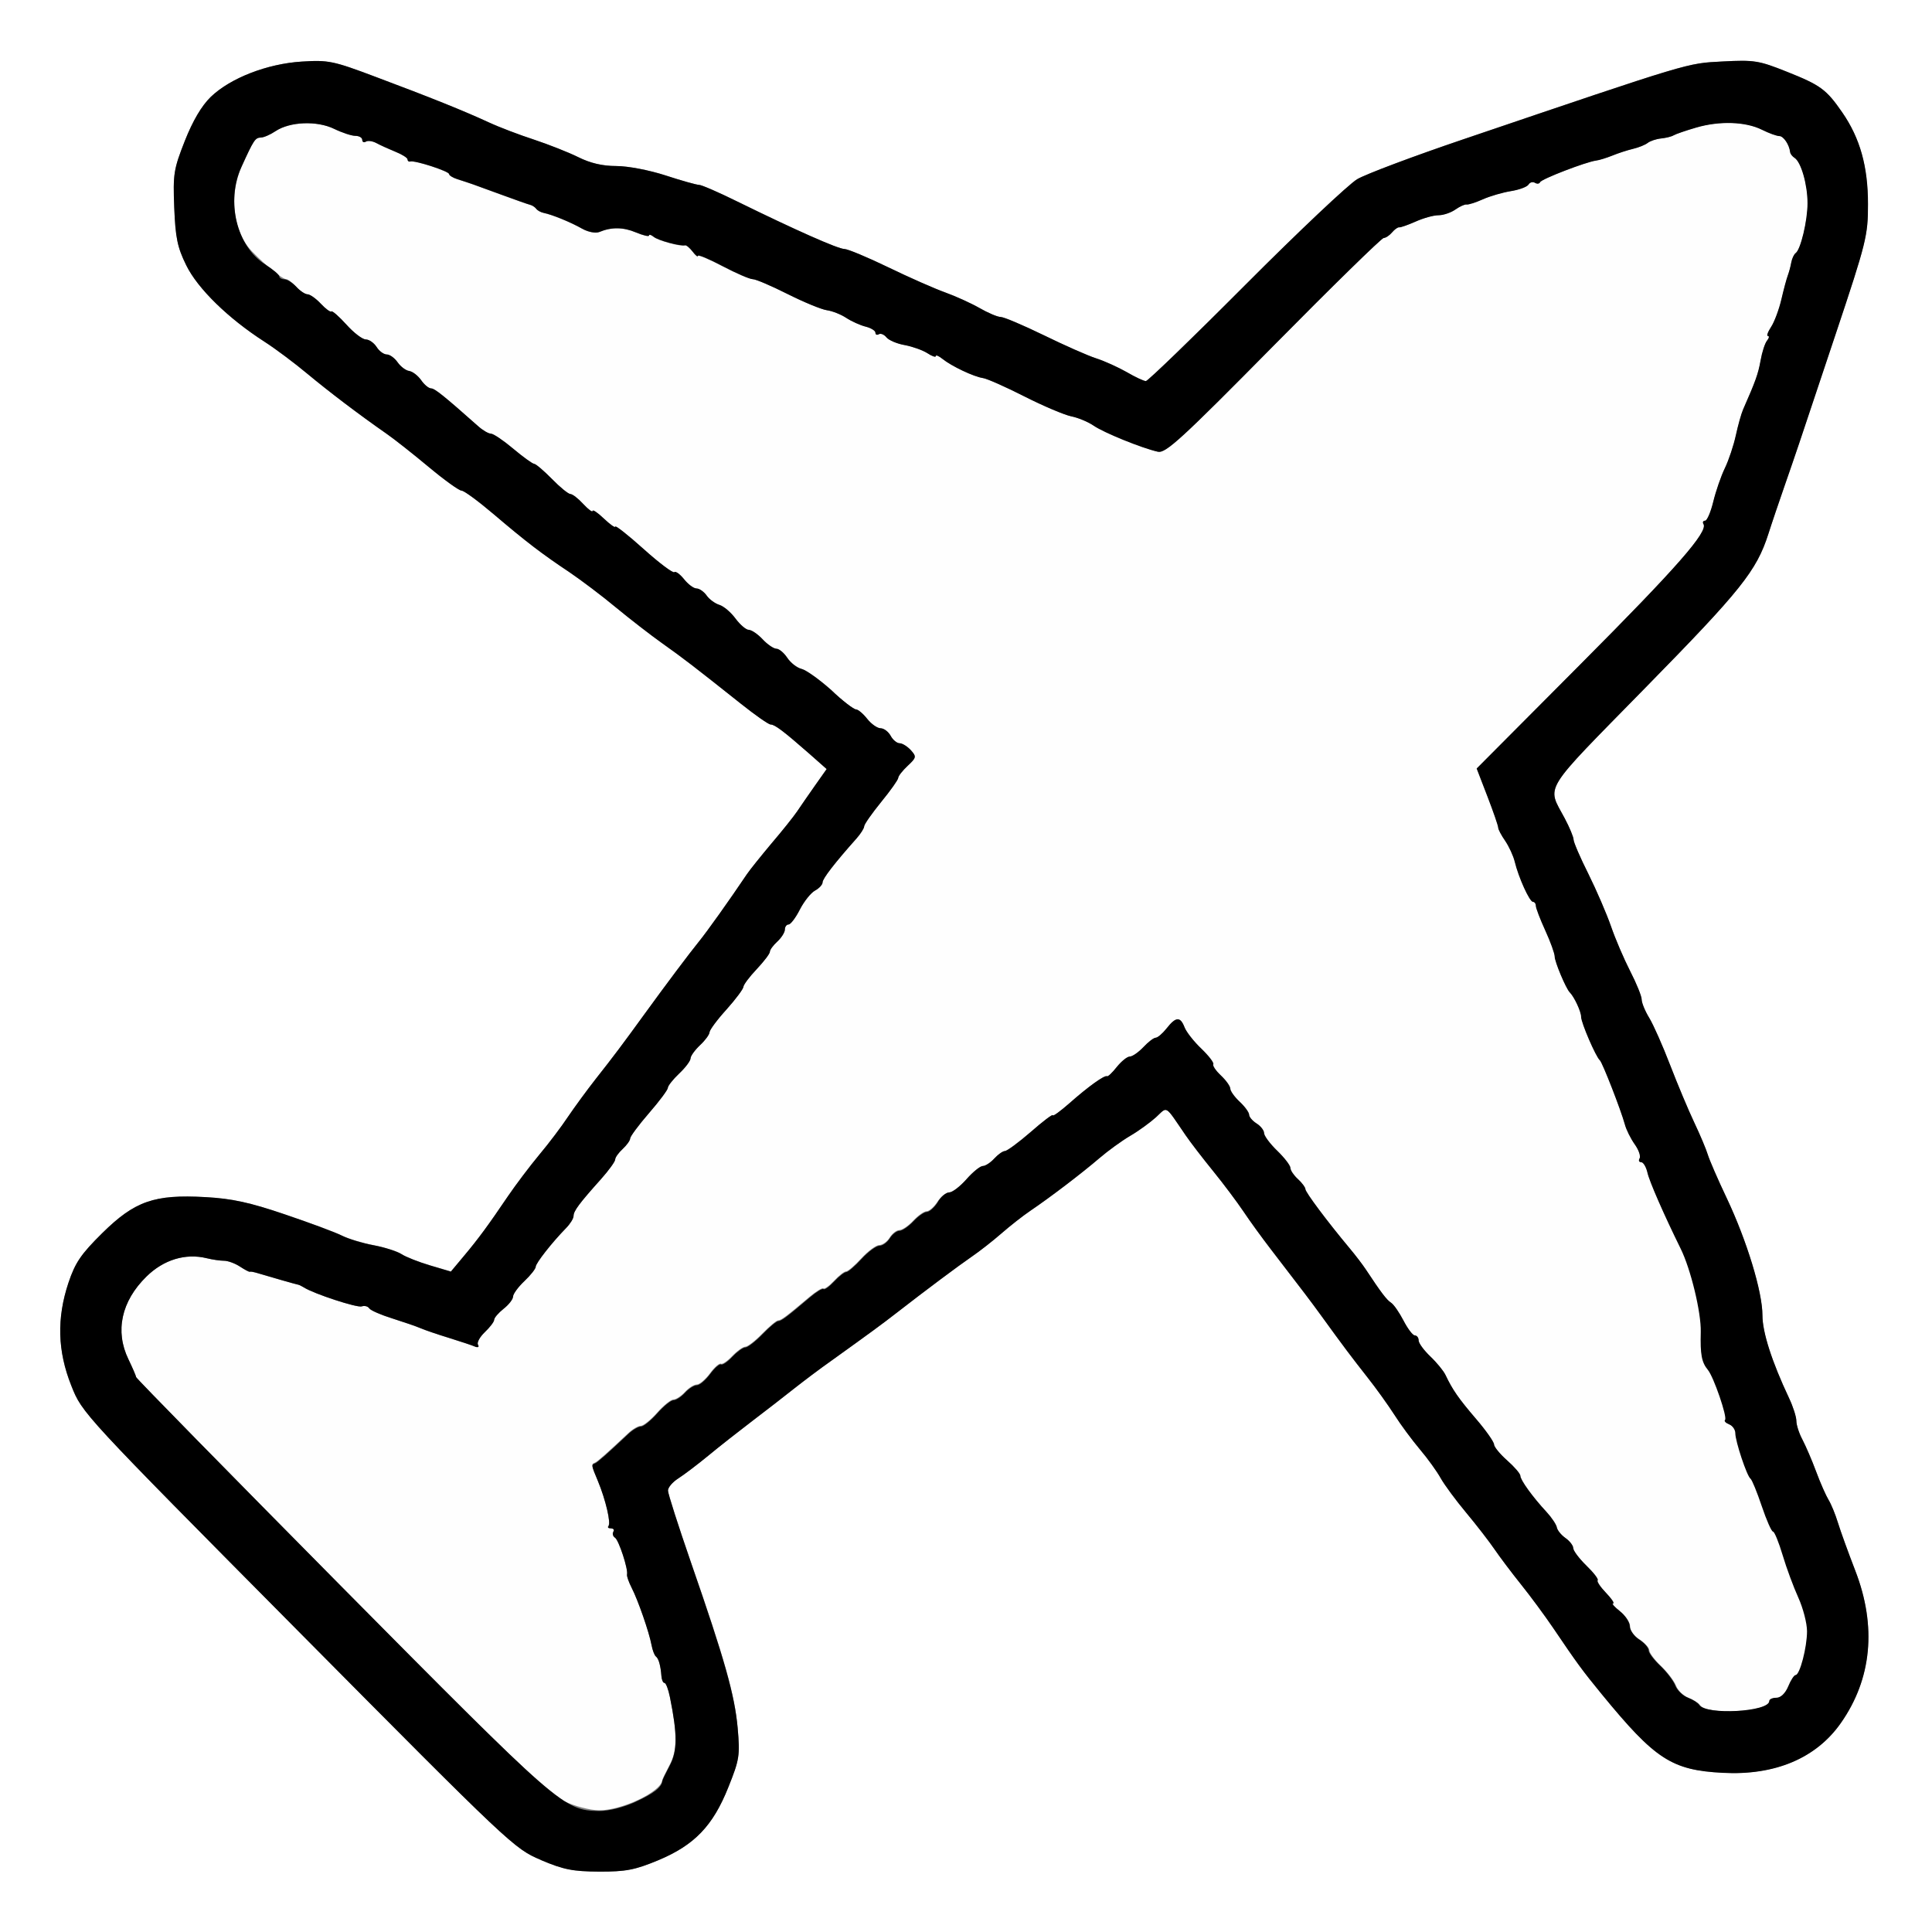<?xml version="1.0" encoding="UTF-8" standalone="no"?>
<!-- Created with Inkscape (http://www.inkscape.org/) -->

<svg
   xmlns:dc="http://purl.org/dc/elements/1.1/"
   xmlns:cc="http://creativecommons.org/ns#"
   xmlns:rdf="http://www.w3.org/1999/02/22-rdf-syntax-ns#"
   xmlns:svg="http://www.w3.org/2000/svg"
   xmlns="http://www.w3.org/2000/svg"
   xmlns:sodipodi="http://sodipodi.sourceforge.net/DTD/sodipodi-0.dtd"
   xmlns:inkscape="http://www.inkscape.org/namespaces/inkscape"
   version="1.1"
   id="svg2"
   width="16"
   height="16"
   viewBox="0 0 16 16"
   sodipodi:docname="FLY_NAVIGATION.svg"
   inkscape:version="0.92.4 (5da689c313, 2019-01-14)">
  <rect x="0" y="0" width="16" height="16" fill="#808080" stroke="none"/>
  <defs
     id="defs6" />
  <sodipodi:namedview
     pagecolor="#ffffff"
     bordercolor="#666666"
     borderopacity="1"
     objecttolerance="10"
     gridtolerance="10"
     guidetolerance="10"
     inkscape:pageopacity="0"
     inkscape:pageshadow="2"
     inkscape:window-width="1313"
     inkscape:window-height="816"
     id="namedview4"
     showgrid="false"
     inkscape:zoom="14.75"
     inkscape:cx="8"
     inkscape:cy="8"
     inkscape:window-x="0"
     inkscape:window-y="0"
     inkscape:window-maximized="0"
     inkscape:current-layer="svg2" />
  <g
     id="FLY_NAVIGATION">
    <path
       style="fill:#ffffff;stroke-width:0.031"
       d="M 0,8 V 0 h 8 8 v 8 8 H 8 0 Z m 5.449,7.406 C 5.751,15.28 5.904,15.121 6.032,14.8 6.124,14.57 6.129,14.537 6.109,14.309 6.085,14.037 6.003,13.745 5.722,12.938 5.618,12.637 5.532,12.37 5.532,12.344 c -2.813e-4,-0.026 0.038,-0.071 0.085,-0.101 0.047,-0.03 0.159,-0.114 0.248,-0.188 0.089,-0.073 0.255,-0.204 0.368,-0.29 C 6.346,11.68 6.501,11.56 6.576,11.5 6.652,11.44 6.792,11.334 6.889,11.266 7.216,11.031 7.297,10.972 7.422,10.875 7.669,10.683 7.937,10.483 8.049,10.406 c 0.063,-0.043 0.173,-0.129 0.244,-0.191 0.071,-0.062 0.179,-0.147 0.24,-0.188 C 8.697,9.916 8.957,9.718 9.104,9.592 9.176,9.53 9.291,9.447 9.359,9.407 9.428,9.367 9.524,9.297 9.573,9.253 c 0.099,-0.091 0.07,-0.109 0.246,0.149 0.039,0.058 0.142,0.191 0.228,0.297 0.086,0.106 0.198,0.255 0.25,0.333 0.052,0.077 0.153,0.218 0.226,0.312 0.283,0.368 0.327,0.426 0.415,0.547 0.189,0.261 0.255,0.349 0.383,0.511 0.073,0.092 0.174,0.233 0.226,0.314 0.052,0.081 0.147,0.209 0.211,0.286 0.065,0.077 0.142,0.184 0.172,0.238 0.03,0.054 0.125,0.183 0.211,0.286 0.086,0.103 0.191,0.239 0.234,0.302 0.043,0.063 0.142,0.194 0.22,0.292 0.078,0.097 0.197,0.26 0.266,0.36 0.199,0.294 0.241,0.351 0.405,0.552 0.441,0.538 0.577,0.627 1.001,0.649 0.431,0.023 0.773,-0.121 0.977,-0.412 0.257,-0.366 0.299,-0.802 0.12,-1.262 -0.058,-0.15 -0.123,-0.329 -0.144,-0.398 -0.021,-0.069 -0.056,-0.153 -0.077,-0.188 -0.021,-0.034 -0.068,-0.14 -0.103,-0.234 -0.035,-0.095 -0.087,-0.214 -0.114,-0.266 -0.027,-0.052 -0.05,-0.121 -0.05,-0.154 -9.3e-5,-0.033 -0.027,-0.118 -0.06,-0.188 -0.143,-0.304 -0.221,-0.546 -0.221,-0.687 0,-0.195 -0.129,-0.618 -0.296,-0.971 C 14.224,9.767 14.154,9.605 14.141,9.562 14.129,9.52 14.078,9.4 14.029,9.297 13.981,9.194 13.891,8.98 13.83,8.821 13.769,8.663 13.691,8.487 13.656,8.431 13.622,8.374 13.594,8.305 13.594,8.278 13.594,8.25 13.551,8.145 13.499,8.043 13.447,7.942 13.376,7.775 13.34,7.672 13.305,7.569 13.221,7.374 13.154,7.239 13.086,7.103 13.031,6.975 13.031,6.954 c 0,-0.021 -0.033,-0.101 -0.074,-0.178 -0.148,-0.278 -0.198,-0.196 0.669,-1.081 0.79,-0.806 0.919,-0.968 1.018,-1.273 0.028,-0.086 0.089,-0.269 0.137,-0.406 0.099,-0.286 0.077,-0.22 0.424,-1.26 0.251,-0.752 0.264,-0.805 0.264,-1.065 0,-0.312 -0.066,-0.546 -0.213,-0.76 -0.132,-0.191 -0.179,-0.226 -0.459,-0.337 -0.232,-0.092 -0.27,-0.098 -0.531,-0.085 -0.301,0.016 -0.245,-8.3375e-4 -2.152,0.646 -0.41,0.139 -0.804,0.287 -0.875,0.329 -0.071,0.042 -0.487,0.435 -0.925,0.874 C 9.876,2.797 9.505,3.156 9.489,3.156 9.472,3.156 9.401,3.123 9.331,3.082 9.261,3.042 9.147,2.99 9.078,2.968 9.009,2.946 8.814,2.86 8.643,2.776 8.473,2.693 8.313,2.625 8.287,2.625 8.261,2.625 8.182,2.592 8.112,2.551 8.042,2.511 7.914,2.453 7.828,2.422 7.742,2.392 7.53,2.298 7.357,2.214 7.184,2.131 7.02,2.062 6.993,2.062 6.941,2.062 6.585,1.904 6.109,1.67 5.954,1.594 5.81,1.531 5.79,1.531 5.769,1.531 5.644,1.496 5.513,1.453 5.377,1.409 5.2,1.375 5.104,1.375 4.989,1.375 4.888,1.351 4.788,1.301 4.707,1.261 4.542,1.196 4.422,1.157 4.302,1.118 4.133,1.053 4.047,1.013 3.842,0.918 3.569,0.808 3.109,0.636 2.759,0.504 2.719,0.496 2.499,0.51 2.213,0.528 1.908,0.646 1.745,0.803 1.67,0.876 1.597,0.999 1.531,1.166 1.438,1.402 1.432,1.441 1.443,1.719 1.453,1.968 1.469,2.048 1.542,2.196 1.636,2.389 1.889,2.636 2.189,2.829 2.281,2.888 2.441,3.008 2.545,3.095 2.727,3.246 2.966,3.428 3.204,3.594 c 0.062,0.043 0.217,0.166 0.346,0.273 0.129,0.107 0.251,0.196 0.272,0.196 0.021,2.5e-4 0.14,0.088 0.266,0.195 C 4.355,4.485 4.482,4.583 4.719,4.741 4.813,4.805 4.985,4.934 5.1,5.03 5.215,5.125 5.388,5.259 5.485,5.328 5.661,5.453 5.734,5.509 6.137,5.829 6.255,5.923 6.365,6 6.382,6 6.416,6 6.489,6.055 6.699,6.239 L 6.846,6.369 6.75,6.505 C 6.697,6.58 6.631,6.676 6.602,6.719 6.573,6.762 6.478,6.881 6.39,6.984 6.303,7.088 6.211,7.202 6.186,7.239 6.04,7.456 5.855,7.716 5.784,7.803 5.707,7.898 5.519,8.148 5.337,8.399 5.158,8.646 5.073,8.759 4.937,8.931 4.86,9.029 4.755,9.173 4.703,9.25 4.652,9.327 4.546,9.468 4.467,9.562 4.388,9.657 4.271,9.812 4.207,9.906 4.043,10.148 3.964,10.256 3.841,10.402 L 3.734,10.53 3.562,10.479 c -0.095,-0.028 -0.201,-0.07 -0.236,-0.093 -0.035,-0.023 -0.139,-0.056 -0.231,-0.074 -0.092,-0.017 -0.211,-0.054 -0.264,-0.08 C 2.778,10.205 2.566,10.126 2.359,10.057 2.068,9.958 1.921,9.926 1.701,9.914 1.277,9.89 1.116,9.947 0.847,10.212 0.671,10.386 0.623,10.456 0.567,10.623 c -0.098,0.294 -0.091,0.566 0.023,0.853 0.091,0.228 0.091,0.228 1.878,2.03 1.762,1.777 1.791,1.804 2.011,1.897 0.187,0.079 0.266,0.095 0.484,0.096 0.22,8.44e-4 0.295,-0.014 0.486,-0.093 z"
       id="path823"
       inkscape:connector-curvature="0" />
    <path
       style="fill:#fefefe;stroke-width:0.031"
       d="M 4.676,14.924 C 4.556,14.868 4.162,14.487 2.825,13.137 1.891,12.194 1.126,11.414 1.126,11.404 1.125,11.395 1.097,11.329 1.062,11.257 0.95,11.024 1.004,10.776 1.212,10.572 c 0.143,-0.14 0.324,-0.195 0.499,-0.152 0.047,0.011 0.112,0.021 0.144,0.021 0.032,-6e-6 0.091,0.021 0.131,0.048 0.04,0.026 0.077,0.046 0.082,0.043 0.005,-0.003 0.031,0.002 0.056,0.009 0.113,0.034 0.329,0.096 0.344,0.098 0.009,0.001 0.03,0.012 0.048,0.023 0.083,0.053 0.441,0.17 0.479,0.157 0.023,-0.008 0.052,-9.5e-4 0.062,0.016 0.011,0.017 0.097,0.055 0.192,0.084 0.095,0.03 0.2,0.066 0.234,0.081 0.034,0.015 0.14,0.051 0.234,0.08 0.095,0.03 0.192,0.061 0.216,0.07 0.025,0.009 0.036,0.003 0.024,-0.016 -0.011,-0.018 0.015,-0.065 0.057,-0.105 0.042,-0.04 0.077,-0.086 0.077,-0.102 0,-0.016 0.035,-0.057 0.078,-0.091 0.043,-0.034 0.078,-0.079 0.078,-0.1 0,-0.021 0.042,-0.079 0.094,-0.129 0.052,-0.049 0.094,-0.103 0.094,-0.119 0,-0.029 0.132,-0.197 0.251,-0.32 C 4.722,10.136 4.75,10.09 4.75,10.07 4.75,10.029 4.797,9.966 4.977,9.765 5.041,9.693 5.094,9.62 5.094,9.603 c 0,-0.017 0.028,-0.056 0.062,-0.087 0.034,-0.031 0.062,-0.07 0.062,-0.087 0,-0.016 0.07,-0.111 0.156,-0.21 0.086,-0.099 0.156,-0.193 0.156,-0.209 0,-0.016 0.042,-0.069 0.094,-0.119 0.052,-0.049 0.094,-0.106 0.094,-0.125 0,-0.02 0.035,-0.069 0.078,-0.109 C 5.84,8.616 5.875,8.568 5.876,8.549 5.876,8.531 5.939,8.445 6.016,8.359 6.093,8.273 6.156,8.189 6.156,8.172 6.157,8.155 6.206,8.089 6.266,8.026 6.326,7.962 6.375,7.898 6.375,7.882 6.375,7.866 6.403,7.828 6.438,7.797 6.472,7.766 6.5,7.721 6.5,7.698 6.5,7.675 6.514,7.656 6.531,7.656 c 0.017,0 0.059,-0.056 0.094,-0.124 0.035,-0.068 0.091,-0.139 0.126,-0.157 0.034,-0.018 0.062,-0.049 0.062,-0.068 0,-0.031 0.1,-0.161 0.28,-0.363 0.035,-0.039 0.063,-0.084 0.063,-0.1 0,-0.016 0.063,-0.107 0.141,-0.202 C 7.374,6.547 7.438,6.458 7.438,6.443 c 0,-0.014 0.035,-0.059 0.078,-0.1 0.073,-0.069 0.075,-0.077 0.026,-0.13 -0.028,-0.031 -0.07,-0.057 -0.093,-0.057 -0.023,0 -0.056,-0.028 -0.074,-0.062 -0.018,-0.034 -0.056,-0.062 -0.083,-0.062 -0.027,0 -0.077,-0.035 -0.111,-0.078 C 7.148,5.91 7.106,5.875 7.089,5.875 7.071,5.875 6.977,5.804 6.88,5.717 6.783,5.631 6.672,5.552 6.635,5.543 6.597,5.533 6.544,5.491 6.517,5.45 6.489,5.409 6.449,5.375 6.427,5.375 6.404,5.375 6.353,5.34 6.312,5.297 6.272,5.254 6.221,5.219 6.199,5.219 6.176,5.219 6.127,5.177 6.089,5.125 6.051,5.074 5.991,5.023 5.955,5.011 5.92,5 5.872,4.965 5.85,4.933 5.827,4.901 5.79,4.875 5.766,4.875 5.743,4.875 5.696,4.84 5.663,4.798 5.629,4.756 5.593,4.729 5.583,4.74 5.573,4.75 5.458,4.664 5.329,4.549 5.2,4.433 5.094,4.349 5.094,4.362 5.094,4.376 5.052,4.346 5,4.297 4.948,4.247 4.906,4.219 4.906,4.233 c 0,0.014 -0.034,-0.011 -0.077,-0.057 C 4.787,4.131 4.739,4.094 4.723,4.094 4.706,4.094 4.637,4.037 4.57,3.969 4.502,3.9 4.436,3.844 4.423,3.844 4.41,3.844 4.332,3.788 4.25,3.719 4.168,3.65 4.085,3.594 4.065,3.594 4.045,3.594 3.998,3.566 3.96,3.532 3.675,3.28 3.598,3.219 3.569,3.219 3.55,3.219 3.513,3.188 3.487,3.15 3.461,3.113 3.416,3.079 3.388,3.075 3.36,3.07 3.317,3.038 3.292,3.002 3.267,2.967 3.226,2.938 3.202,2.938 3.177,2.938 3.139,2.909 3.118,2.875 3.096,2.841 3.056,2.812 3.029,2.812 3.001,2.812 2.929,2.757 2.868,2.689 2.807,2.621 2.751,2.572 2.743,2.58 2.736,2.587 2.696,2.558 2.656,2.516 2.616,2.473 2.566,2.438 2.546,2.438 2.526,2.438 2.484,2.409 2.453,2.375 2.422,2.341 2.385,2.312 2.37,2.312 2.339,2.312 2.206,2.205 2.088,2.083 1.93,1.921 1.893,1.618 2.002,1.377 2.101,1.159 2.113,1.141 2.16,1.139 2.184,1.139 2.239,1.115 2.282,1.086 2.401,1.007 2.625,0.998 2.767,1.067 2.833,1.099 2.912,1.125 2.943,1.125 2.974,1.125 3,1.14 3,1.158 c 0,0.018 0.013,0.025 0.03,0.015 0.016,-0.01 0.055,-0.005 0.086,0.012 0.031,0.017 0.102,0.049 0.158,0.071 0.056,0.023 0.102,0.052 0.102,0.065 0,0.013 0.011,0.021 0.023,0.017 0.037,-0.011 0.32,0.081 0.32,0.104 0,0.011 0.032,0.031 0.07,0.043 0.109,0.035 0.119,0.038 0.352,0.124 0.12,0.044 0.233,0.084 0.25,0.088 0.017,0.004 0.04,0.019 0.05,0.033 0.01,0.014 0.038,0.029 0.062,0.034 0.07,0.014 0.224,0.077 0.319,0.131 0.049,0.028 0.111,0.04 0.141,0.027 0.101,-0.042 0.199,-0.041 0.305,0.004 0.059,0.025 0.107,0.036 0.107,0.025 0,-0.011 0.018,-0.006 0.039,0.012 0.037,0.03 0.22,0.08 0.26,0.07 0.01,-0.002 0.038,0.021 0.062,0.052 0.024,0.031 0.043,0.047 0.044,0.035 5.469e-4,-0.012 0.093,0.027 0.205,0.086 C 6.097,2.264 6.209,2.312 6.234,2.312 c 0.025,0 0.155,0.055 0.29,0.123 0.134,0.068 0.28,0.128 0.324,0.134 0.044,0.006 0.116,0.034 0.16,0.063 0.044,0.029 0.117,0.062 0.161,0.073 0.045,0.011 0.081,0.034 0.081,0.05 0,0.016 0.012,0.022 0.028,0.013 0.015,-0.009 0.044,0.002 0.064,0.026 0.02,0.024 0.088,0.053 0.152,0.064 0.064,0.012 0.148,0.042 0.186,0.066 C 7.718,2.95 7.75,2.961 7.75,2.949 c 0,-0.012 0.025,-0.001 0.055,0.023 0.075,0.06 0.26,0.148 0.336,0.159 0.034,0.005 0.19,0.074 0.345,0.152 0.155,0.079 0.329,0.152 0.385,0.164 0.057,0.011 0.141,0.046 0.186,0.078 C 9.141,3.583 9.453,3.71 9.589,3.741 9.653,3.756 9.784,3.636 10.547,2.864 11.033,2.371 11.444,1.969 11.461,1.969 c 0.017,0 0.048,-0.021 0.069,-0.046 0.021,-0.025 0.047,-0.044 0.059,-0.042 0.011,0.002 0.073,-0.019 0.137,-0.048 0.064,-0.028 0.149,-0.052 0.188,-0.052 0.04,0 0.103,-0.021 0.14,-0.047 0.037,-0.026 0.079,-0.045 0.093,-0.042 0.014,0.003 0.074,-0.017 0.135,-0.043 0.06,-0.027 0.165,-0.057 0.233,-0.068 0.068,-0.011 0.133,-0.035 0.145,-0.054 0.012,-0.019 0.036,-0.025 0.053,-0.015 0.018,0.011 0.037,0.009 0.043,-0.005 0.011,-0.026 0.38,-0.168 0.464,-0.179 0.026,-0.003 0.086,-0.022 0.134,-0.041 0.048,-0.019 0.125,-0.045 0.172,-0.056 0.047,-0.011 0.101,-0.033 0.121,-0.049 0.02,-0.016 0.07,-0.032 0.111,-0.037 0.041,-0.004 0.087,-0.016 0.104,-0.026 0.016,-0.01 0.1,-0.039 0.186,-0.064 0.195,-0.057 0.411,-0.049 0.546,0.018 0.057,0.028 0.121,0.052 0.143,0.052 0.035,0 0.083,0.071 0.09,0.134 0.002,0.014 0.018,0.035 0.037,0.047 0.054,0.035 0.107,0.222 0.107,0.375 0,0.146 -0.057,0.385 -0.099,0.414 -0.013,0.009 -0.029,0.044 -0.036,0.078 -0.006,0.034 -0.02,0.082 -0.029,0.108 -0.01,0.026 -0.033,0.115 -0.053,0.198 -0.019,0.083 -0.057,0.185 -0.085,0.227 -0.027,0.041 -0.039,0.075 -0.026,0.075 0.013,0 0.009,0.018 -0.008,0.039 -0.017,0.021 -0.041,0.095 -0.053,0.164 -0.02,0.111 -0.041,0.17 -0.145,0.406 -0.015,0.034 -0.042,0.131 -0.06,0.214 -0.018,0.083 -0.059,0.206 -0.091,0.272 -0.032,0.066 -0.075,0.191 -0.096,0.278 -0.021,0.087 -0.051,0.157 -0.068,0.157 -0.016,0 -0.023,0.012 -0.013,0.027 0.04,0.064 -0.217,0.357 -1.02,1.163 l -0.858,0.862 0.089,0.231 c 0.049,0.127 0.089,0.243 0.089,0.258 0,0.015 0.026,0.064 0.058,0.11 0.032,0.046 0.068,0.123 0.079,0.172 0.032,0.13 0.124,0.333 0.151,0.333 0.013,0 0.024,0.015 0.024,0.033 0,0.018 0.035,0.11 0.078,0.204 0.043,0.094 0.078,0.191 0.078,0.216 0,0.043 0.093,0.265 0.125,0.297 0.037,0.037 0.094,0.159 0.094,0.203 0,0.049 0.122,0.331 0.155,0.359 0.021,0.018 0.174,0.413 0.207,0.531 0.012,0.043 0.048,0.117 0.082,0.164 0.033,0.047 0.052,0.1 0.041,0.117 -0.011,0.017 -0.005,0.031 0.013,0.031 0.018,0 0.041,0.039 0.051,0.086 0.016,0.073 0.138,0.349 0.279,0.633 0.084,0.169 0.171,0.529 0.167,0.691 -0.005,0.187 0.007,0.252 0.059,0.314 0.048,0.058 0.163,0.393 0.142,0.414 -0.009,0.009 0.006,0.026 0.034,0.037 0.028,0.011 0.051,0.044 0.051,0.073 0,0.068 0.096,0.356 0.126,0.377 0.012,0.009 0.054,0.111 0.093,0.227 0.039,0.116 0.081,0.211 0.093,0.211 0.012,0 0.048,0.088 0.08,0.195 0.032,0.107 0.09,0.266 0.13,0.352 0.039,0.086 0.072,0.211 0.072,0.278 3.37e-4,0.134 -0.059,0.363 -0.095,0.363 -0.012,0 -0.04,0.042 -0.061,0.094 -0.024,0.057 -0.062,0.094 -0.098,0.094 -0.032,0 -0.059,0.012 -0.059,0.027 0,0.09 -0.527,0.119 -0.58,0.032 -0.011,-0.017 -0.053,-0.044 -0.095,-0.06 -0.042,-0.016 -0.088,-0.061 -0.103,-0.1 -0.015,-0.039 -0.071,-0.112 -0.124,-0.163 -0.053,-0.05 -0.097,-0.109 -0.097,-0.129 0,-0.021 -0.035,-0.06 -0.078,-0.089 C 13.535,13.553 13.5,13.503 13.5,13.47 c 0,-0.033 -0.037,-0.089 -0.082,-0.124 -0.045,-0.036 -0.071,-0.065 -0.057,-0.065 0.014,0 -0.012,-0.04 -0.059,-0.088 -0.046,-0.048 -0.077,-0.095 -0.069,-0.104 0.009,-0.009 -0.033,-0.063 -0.093,-0.121 -0.06,-0.058 -0.109,-0.123 -0.109,-0.145 0,-0.021 -0.029,-0.059 -0.065,-0.084 -0.036,-0.025 -0.068,-0.064 -0.071,-0.088 -0.004,-0.023 -0.041,-0.08 -0.084,-0.126 -0.116,-0.125 -0.218,-0.266 -0.218,-0.301 0,-0.017 -0.049,-0.074 -0.109,-0.127 -0.06,-0.053 -0.109,-0.113 -0.109,-0.133 0,-0.02 -0.067,-0.115 -0.148,-0.21 C 12.08,11.584 12.031,11.513 11.973,11.391 11.957,11.356 11.9,11.287 11.847,11.236 11.794,11.186 11.75,11.126 11.75,11.104 c 0,-0.023 -0.014,-0.041 -0.031,-0.041 -0.017,0 -0.059,-0.056 -0.094,-0.123 -0.035,-0.068 -0.081,-0.135 -0.103,-0.148 -0.037,-0.023 -0.082,-0.083 -0.21,-0.277 -0.026,-0.039 -0.086,-0.118 -0.134,-0.175 C 10.994,10.117 10.812,9.875 10.812,9.849 10.812,9.834 10.784,9.797 10.75,9.766 10.716,9.735 10.688,9.693 10.688,9.673 c 0,-0.02 -0.049,-0.084 -0.109,-0.142 -0.06,-0.058 -0.109,-0.124 -0.109,-0.146 0,-0.022 -0.028,-0.058 -0.062,-0.08 -0.034,-0.021 -0.062,-0.054 -0.062,-0.073 0,-0.019 -0.035,-0.067 -0.078,-0.107 -0.043,-0.04 -0.078,-0.09 -0.078,-0.109 0,-0.02 -0.035,-0.069 -0.077,-0.108 -0.042,-0.04 -0.071,-0.082 -0.064,-0.094 0.007,-0.012 -0.037,-0.07 -0.098,-0.128 C 9.888,8.626 9.825,8.546 9.81,8.508 9.775,8.417 9.738,8.419 9.662,8.516 9.628,8.559 9.587,8.594 9.571,8.594 9.555,8.594 9.509,8.629 9.469,8.672 9.428,8.715 9.378,8.75 9.356,8.75 9.335,8.75 9.287,8.789 9.249,8.836 9.212,8.883 9.176,8.918 9.168,8.913 9.149,8.901 9.014,8.997 8.856,9.137 8.78,9.203 8.719,9.248 8.719,9.236 c 0,-0.012 -0.082,0.05 -0.182,0.137 C 8.436,9.46 8.34,9.531 8.323,9.531 c -0.017,0 -0.057,0.028 -0.088,0.062 -0.031,0.034 -0.074,0.062 -0.095,0.062 -0.021,0 -0.082,0.049 -0.135,0.109 C 7.951,9.826 7.887,9.875 7.861,9.875 7.835,9.875 7.791,9.91 7.763,9.953 7.735,9.996 7.695,10.031 7.674,10.031 c -0.021,0 -0.071,0.035 -0.111,0.078 -0.04,0.043 -0.092,0.078 -0.115,0.078 -0.023,0 -0.059,0.028 -0.08,0.062 -0.021,0.034 -0.06,0.062 -0.086,0.062 -0.026,0 -0.093,0.049 -0.148,0.109 -0.055,0.06 -0.112,0.109 -0.127,0.109 -0.015,0 -0.06,0.035 -0.1,0.078 -0.04,0.043 -0.08,0.071 -0.088,0.063 -0.008,-0.008 -0.06,0.024 -0.115,0.07 -0.187,0.158 -0.235,0.195 -0.26,0.195 -0.014,0 -0.072,0.049 -0.131,0.109 -0.058,0.06 -0.122,0.109 -0.141,0.109 -0.019,0 -0.068,0.035 -0.108,0.077 -0.04,0.042 -0.082,0.071 -0.094,0.064 -0.012,-0.007 -0.053,0.028 -0.09,0.079 -0.038,0.051 -0.087,0.093 -0.11,0.093 -0.023,0 -0.067,0.028 -0.098,0.062 -0.031,0.034 -0.074,0.062 -0.095,0.062 -0.021,0 -0.082,0.049 -0.135,0.109 -0.053,0.06 -0.114,0.109 -0.135,0.109 -0.021,0 -0.068,0.027 -0.103,0.06 -0.176,0.165 -0.258,0.238 -0.277,0.245 -0.032,0.012 -0.032,0.015 0.024,0.148 0.064,0.154 0.11,0.351 0.087,0.374 -0.009,0.009 6.25e-5,0.017 0.021,0.017 0.021,0 0.03,0.013 0.02,0.029 -0.01,0.016 -0.004,0.038 0.013,0.048 0.031,0.019 0.111,0.262 0.1,0.306 -0.003,0.013 0.014,0.063 0.038,0.109 0.053,0.102 0.145,0.368 0.165,0.475 0.008,0.043 0.024,0.085 0.036,0.094 0.023,0.018 0.04,0.076 0.046,0.164 0.002,0.03 0.014,0.055 0.025,0.055 0.012,0 0.032,0.053 0.045,0.117 0.064,0.314 0.063,0.447 -0.003,0.57 -0.032,0.06 -0.059,0.116 -0.06,0.125 -0.011,0.096 -0.338,0.251 -0.525,0.248 -0.073,-9.91e-4 -0.2,-0.034 -0.284,-0.074 z"
       id="path821"
       inkscape:connector-curvature="0" />
    <path
       style="fill:#000000;stroke-width:0.031"
       d="M 4.479,15.403 C 4.259,15.31 4.23,15.283 2.468,13.506 0.681,11.704 0.681,11.704 0.591,11.476 0.476,11.189 0.469,10.917 0.567,10.623 0.623,10.456 0.671,10.386 0.847,10.212 1.116,9.947 1.277,9.89 1.701,9.914 c 0.22,0.012 0.367,0.044 0.658,0.143 0.206,0.07 0.419,0.149 0.472,0.176 0.053,0.027 0.172,0.063 0.264,0.08 0.092,0.017 0.196,0.051 0.231,0.074 0.035,0.023 0.142,0.065 0.236,0.093 l 0.172,0.051 0.107,-0.128 C 3.964,10.256 4.043,10.148 4.207,9.906 4.271,9.812 4.388,9.657 4.467,9.562 4.546,9.468 4.652,9.327 4.703,9.25 4.755,9.173 4.86,9.029 4.937,8.931 5.073,8.759 5.158,8.646 5.337,8.399 5.519,8.148 5.707,7.898 5.784,7.803 5.855,7.716 6.04,7.456 6.186,7.239 6.211,7.202 6.303,7.088 6.39,6.984 6.478,6.881 6.573,6.762 6.602,6.719 6.631,6.676 6.697,6.58 6.75,6.505 L 6.846,6.369 6.699,6.239 C 6.489,6.055 6.416,6 6.382,6 6.365,6 6.255,5.923 6.137,5.829 5.734,5.509 5.661,5.453 5.485,5.328 5.388,5.259 5.215,5.125 5.1,5.03 4.985,4.934 4.813,4.805 4.719,4.741 4.482,4.583 4.355,4.485 4.088,4.258 3.962,4.151 3.843,4.063 3.822,4.063 3.802,4.063 3.679,3.975 3.55,3.867 3.422,3.76 3.266,3.637 3.204,3.594 2.966,3.428 2.727,3.246 2.545,3.095 2.441,3.008 2.281,2.888 2.189,2.829 1.889,2.636 1.636,2.389 1.542,2.196 1.469,2.048 1.453,1.968 1.443,1.719 1.432,1.441 1.438,1.402 1.531,1.166 1.597,0.999 1.67,0.876 1.745,0.803 1.908,0.646 2.213,0.528 2.499,0.51 2.719,0.496 2.759,0.504 3.109,0.636 c 0.459,0.172 0.732,0.282 0.938,0.377 0.086,0.04 0.255,0.104 0.375,0.143 C 4.542,1.196 4.707,1.261 4.788,1.301 4.888,1.351 4.989,1.375 5.104,1.375 c 0.096,0 0.273,0.034 0.408,0.078 0.132,0.043 0.256,0.078 0.277,0.078 0.021,0 0.164,0.062 0.319,0.139 C 6.585,1.904 6.941,2.062 6.993,2.062 c 0.027,0 0.191,0.068 0.364,0.152 0.173,0.084 0.385,0.177 0.471,0.208 0.086,0.031 0.214,0.089 0.284,0.129 0.07,0.04 0.149,0.074 0.175,0.074 0.026,0 0.186,0.068 0.357,0.151 0.17,0.083 0.366,0.17 0.435,0.192 0.069,0.022 0.182,0.074 0.253,0.114 0.07,0.041 0.141,0.074 0.158,0.074 0.016,0 0.388,-0.359 0.825,-0.798 0.437,-0.439 0.854,-0.832 0.925,-0.874 0.071,-0.042 0.465,-0.19 0.875,-0.329 1.907,-0.647 1.851,-0.63 2.152,-0.646 0.261,-0.014 0.299,-0.008 0.531,0.085 0.279,0.111 0.327,0.146 0.459,0.337 0.148,0.214 0.213,0.448 0.213,0.76 0,0.26 -0.013,0.313 -0.264,1.065 -0.347,1.041 -0.325,0.974 -0.424,1.26 -0.048,0.138 -0.11,0.32 -0.137,0.406 -0.098,0.306 -0.227,0.467 -1.018,1.273 -0.867,0.885 -0.817,0.803 -0.669,1.081 0.041,0.077 0.074,0.157 0.074,0.178 0,0.021 0.055,0.149 0.123,0.284 0.067,0.135 0.151,0.33 0.187,0.433 0.035,0.103 0.107,0.27 0.159,0.372 0.052,0.101 0.095,0.207 0.095,0.234 6.2e-5,0.028 0.028,0.096 0.063,0.153 0.034,0.056 0.112,0.232 0.173,0.391 0.061,0.158 0.151,0.373 0.2,0.476 0.049,0.103 0.099,0.223 0.112,0.266 0.013,0.043 0.083,0.205 0.156,0.359 0.167,0.353 0.296,0.776 0.296,0.971 0,0.141 0.078,0.384 0.221,0.687 0.033,0.07 0.06,0.154 0.06,0.188 9.3e-5,0.033 0.022,0.103 0.05,0.154 0.027,0.052 0.079,0.171 0.114,0.266 0.035,0.095 0.082,0.2 0.103,0.234 0.021,0.034 0.056,0.119 0.077,0.188 0.021,0.069 0.086,0.248 0.144,0.398 0.178,0.461 0.137,0.896 -0.12,1.262 -0.204,0.291 -0.545,0.435 -0.977,0.412 -0.423,-0.022 -0.56,-0.111 -1.001,-0.649 -0.165,-0.201 -0.206,-0.258 -0.405,-0.552 -0.068,-0.101 -0.188,-0.263 -0.266,-0.36 -0.078,-0.097 -0.177,-0.229 -0.22,-0.292 -0.043,-0.063 -0.148,-0.199 -0.234,-0.302 -0.086,-0.103 -0.181,-0.232 -0.211,-0.286 -0.03,-0.054 -0.107,-0.162 -0.172,-0.238 -0.065,-0.077 -0.16,-0.205 -0.211,-0.286 -0.052,-0.081 -0.153,-0.222 -0.226,-0.314 -0.128,-0.163 -0.194,-0.25 -0.383,-0.511 -0.088,-0.121 -0.132,-0.179 -0.415,-0.547 -0.073,-0.095 -0.175,-0.235 -0.226,-0.312 -0.052,-0.077 -0.164,-0.227 -0.25,-0.333 C 9.961,9.593 9.858,9.459 9.819,9.402 9.642,9.144 9.672,9.162 9.573,9.253 9.524,9.297 9.428,9.367 9.359,9.407 9.291,9.447 9.176,9.53 9.104,9.592 8.957,9.718 8.697,9.916 8.533,10.027 c -0.061,0.041 -0.169,0.126 -0.24,0.188 -0.071,0.062 -0.181,0.148 -0.244,0.191 C 7.937,10.483 7.669,10.683 7.422,10.875 7.297,10.972 7.216,11.031 6.889,11.266 6.792,11.334 6.652,11.44 6.576,11.5 c -0.076,0.06 -0.23,0.18 -0.343,0.266 -0.113,0.086 -0.279,0.216 -0.368,0.29 -0.089,0.073 -0.201,0.158 -0.248,0.188 -0.047,0.03 -0.086,0.075 -0.085,0.101 2.812e-4,0.026 0.086,0.293 0.19,0.594 0.28,0.808 0.362,1.099 0.387,1.371 0.02,0.228 0.015,0.262 -0.077,0.491 -0.128,0.321 -0.281,0.48 -0.583,0.606 -0.191,0.079 -0.266,0.094 -0.486,0.093 -0.218,-8.37e-4 -0.296,-0.016 -0.484,-0.096 z M 5.263,14.922 C 5.414,14.853 5.479,14.802 5.485,14.75 c 9.844e-4,-0.009 0.028,-0.065 0.06,-0.125 0.066,-0.124 0.066,-0.257 0.003,-0.57 -0.013,-0.064 -0.033,-0.117 -0.045,-0.117 -0.012,0 -0.023,-0.025 -0.025,-0.055 -0.007,-0.088 -0.023,-0.147 -0.046,-0.164 -0.012,-0.009 -0.028,-0.051 -0.036,-0.094 -0.02,-0.107 -0.112,-0.372 -0.165,-0.475 -0.024,-0.047 -0.041,-0.096 -0.038,-0.109 0.011,-0.044 -0.069,-0.287 -0.1,-0.306 -0.017,-0.011 -0.023,-0.032 -0.013,-0.048 0.01,-0.016 7.437e-4,-0.029 -0.02,-0.029 -0.021,0 -0.031,-0.008 -0.021,-0.017 0.023,-0.023 -0.023,-0.22 -0.087,-0.374 -0.056,-0.133 -0.056,-0.136 -0.024,-0.148 0.019,-0.007 0.101,-0.079 0.277,-0.245 0.035,-0.033 0.081,-0.06 0.103,-0.06 0.021,0 0.082,-0.049 0.135,-0.109 0.053,-0.06 0.113,-0.109 0.135,-0.109 0.021,0 0.064,-0.028 0.095,-0.062 0.031,-0.034 0.075,-0.062 0.098,-0.062 0.023,0 0.072,-0.042 0.11,-0.093 0.038,-0.051 0.078,-0.086 0.09,-0.079 0.012,0.007 0.054,-0.021 0.094,-0.064 0.04,-0.042 0.088,-0.077 0.108,-0.077 0.019,0 0.083,-0.049 0.141,-0.109 0.058,-0.06 0.117,-0.109 0.131,-0.109 0.025,0 0.073,-0.036 0.26,-0.195 0.055,-0.047 0.107,-0.079 0.115,-0.07 0.008,0.008 0.048,-0.02 0.088,-0.063 0.04,-0.043 0.085,-0.078 0.1,-0.078 0.015,0 0.072,-0.049 0.127,-0.109 0.055,-0.06 0.122,-0.109 0.148,-0.109 0.026,0 0.065,-0.028 0.086,-0.062 0.021,-0.034 0.058,-0.062 0.08,-0.062 0.023,0 0.074,-0.035 0.115,-0.078 0.04,-0.043 0.09,-0.078 0.111,-0.078 0.021,0 0.061,-0.035 0.089,-0.078 C 7.791,9.91 7.835,9.875 7.861,9.875 c 0.026,0 0.09,-0.049 0.143,-0.109 0.053,-0.06 0.113,-0.109 0.135,-0.109 0.021,0 0.064,-0.028 0.095,-0.062 0.031,-0.034 0.071,-0.062 0.088,-0.062 0.017,0 0.114,-0.071 0.214,-0.158 C 8.637,9.286 8.719,9.224 8.719,9.236 c 0,0.012 0.062,-0.033 0.137,-0.099 0.158,-0.14 0.293,-0.236 0.312,-0.224 0.007,0.005 0.044,-0.03 0.081,-0.077 C 9.287,8.789 9.335,8.75 9.356,8.75 9.378,8.75 9.428,8.715 9.469,8.672 9.509,8.629 9.555,8.594 9.571,8.594 c 0.016,0 0.057,-0.035 0.091,-0.078 0.076,-0.097 0.113,-0.099 0.148,-0.008 0.015,0.039 0.077,0.118 0.139,0.177 0.061,0.059 0.105,0.116 0.098,0.128 -0.007,0.012 0.021,0.054 0.064,0.094 0.042,0.04 0.077,0.089 0.077,0.108 0,0.02 0.035,0.069 0.078,0.109 0.043,0.04 0.078,0.089 0.078,0.107 0,0.019 0.028,0.051 0.062,0.073 0.034,0.021 0.062,0.057 0.062,0.08 0,0.022 0.049,0.088 0.109,0.146 0.06,0.058 0.109,0.122 0.109,0.142 0,0.02 0.028,0.061 0.062,0.092 0.034,0.031 0.062,0.069 0.062,0.083 0,0.026 0.181,0.268 0.366,0.489 0.048,0.057 0.108,0.136 0.134,0.175 0.128,0.194 0.174,0.254 0.21,0.277 0.022,0.014 0.068,0.081 0.103,0.148 0.035,0.068 0.077,0.123 0.094,0.123 0.017,0 0.031,0.018 0.031,0.041 0,0.023 0.044,0.082 0.097,0.133 0.053,0.05 0.11,0.12 0.126,0.154 0.058,0.122 0.107,0.193 0.253,0.364 0.082,0.095 0.148,0.19 0.148,0.21 0,0.02 0.049,0.08 0.109,0.133 0.06,0.053 0.109,0.11 0.109,0.127 0,0.035 0.102,0.176 0.218,0.301 0.042,0.046 0.08,0.103 0.084,0.126 0.004,0.023 0.036,0.063 0.071,0.088 0.036,0.025 0.065,0.063 0.065,0.084 0,0.021 0.049,0.086 0.109,0.145 0.06,0.058 0.102,0.113 0.093,0.121 -0.009,0.009 0.022,0.055 0.069,0.104 0.046,0.048 0.073,0.088 0.059,0.088 -0.014,0 0.011,0.029 0.057,0.065 0.045,0.036 0.082,0.092 0.082,0.124 0,0.033 0.035,0.083 0.078,0.111 0.043,0.028 0.078,0.068 0.078,0.089 0,0.021 0.044,0.079 0.097,0.129 0.053,0.05 0.109,0.124 0.124,0.163 0.015,0.039 0.062,0.084 0.103,0.1 0.042,0.016 0.084,0.043 0.095,0.06 0.054,0.087 0.58,0.058 0.58,-0.032 0,-0.015 0.026,-0.027 0.059,-0.027 0.036,0 0.074,-0.037 0.098,-0.094 0.021,-0.052 0.049,-0.094 0.061,-0.094 0.035,0 0.095,-0.229 0.095,-0.363 -1.57e-4,-0.067 -0.033,-0.192 -0.072,-0.278 -0.039,-0.086 -0.098,-0.244 -0.13,-0.352 -0.032,-0.107 -0.068,-0.195 -0.08,-0.195 -0.012,0 -0.054,-0.095 -0.093,-0.211 -0.039,-0.116 -0.081,-0.218 -0.093,-0.227 -0.03,-0.021 -0.126,-0.31 -0.126,-0.377 0,-0.029 -0.023,-0.062 -0.051,-0.073 -0.028,-0.011 -0.044,-0.027 -0.034,-0.037 0.021,-0.021 -0.094,-0.356 -0.142,-0.414 -0.052,-0.063 -0.064,-0.127 -0.059,-0.314 0.004,-0.161 -0.083,-0.522 -0.167,-0.691 C 13.78,10.06 13.659,9.784 13.643,9.711 13.632,9.664 13.609,9.625 13.591,9.625 13.573,9.625 13.568,9.611 13.578,9.594 13.589,9.576 13.571,9.523 13.537,9.476 13.504,9.429 13.467,9.355 13.456,9.312 13.424,9.194 13.27,8.799 13.249,8.781 13.216,8.753 13.094,8.47 13.094,8.422 13.094,8.378 13.037,8.256 13,8.219 12.968,8.187 12.875,7.965 12.875,7.922 c 0,-0.025 -0.035,-0.122 -0.078,-0.216 -0.043,-0.094 -0.078,-0.186 -0.078,-0.204 0,-0.018 -0.011,-0.033 -0.024,-0.033 -0.028,0 -0.12,-0.203 -0.151,-0.333 -0.012,-0.049 -0.048,-0.126 -0.079,-0.172 -0.032,-0.046 -0.058,-0.095 -0.058,-0.11 0,-0.015 -0.04,-0.131 -0.089,-0.258 L 12.229,6.365 13.087,5.503 c 0.803,-0.806 1.059,-1.099 1.02,-1.163 -0.009,-0.015 -0.003,-0.027 0.013,-0.027 0.016,0 0.047,-0.071 0.068,-0.157 0.021,-0.087 0.064,-0.212 0.096,-0.278 0.032,-0.066 0.073,-0.189 0.091,-0.272 0.018,-0.083 0.045,-0.18 0.06,-0.214 0.104,-0.236 0.125,-0.295 0.145,-0.406 0.012,-0.069 0.036,-0.143 0.053,-0.164 0.017,-0.021 0.021,-0.039 0.008,-0.039 -0.013,0 -8.65e-4,-0.034 0.026,-0.075 0.027,-0.041 0.065,-0.143 0.085,-0.227 0.019,-0.083 0.043,-0.172 0.053,-0.198 0.01,-0.026 0.023,-0.074 0.029,-0.108 0.006,-0.034 0.023,-0.069 0.036,-0.078 0.042,-0.029 0.099,-0.269 0.099,-0.414 0,-0.153 -0.053,-0.34 -0.107,-0.375 -0.019,-0.012 -0.035,-0.033 -0.037,-0.047 -0.007,-0.063 -0.055,-0.134 -0.09,-0.134 -0.021,0 -0.085,-0.023 -0.143,-0.052 -0.136,-0.068 -0.352,-0.075 -0.546,-0.018 -0.086,0.025 -0.17,0.054 -0.186,0.064 -0.016,0.01 -0.063,0.022 -0.104,0.026 -0.041,0.004 -0.09,0.021 -0.111,0.037 -0.02,0.016 -0.075,0.038 -0.121,0.049 -0.047,0.011 -0.124,0.036 -0.172,0.056 -0.048,0.019 -0.108,0.038 -0.134,0.041 -0.084,0.011 -0.453,0.153 -0.464,0.179 -0.006,0.014 -0.025,0.016 -0.043,0.005 -0.018,-0.011 -0.042,-0.004 -0.053,0.015 -0.012,0.019 -0.077,0.043 -0.145,0.054 -0.068,0.011 -0.173,0.041 -0.233,0.068 -0.06,0.027 -0.121,0.046 -0.135,0.043 -0.014,-0.003 -0.056,0.016 -0.093,0.042 -0.037,0.026 -0.1,0.047 -0.14,0.047 -0.04,0 -0.124,0.023 -0.188,0.052 -0.064,0.028 -0.125,0.05 -0.137,0.048 -0.011,-0.002 -0.038,0.017 -0.059,0.042 -0.021,0.025 -0.052,0.046 -0.069,0.046 -0.017,0 -0.429,0.403 -0.915,0.895 C 9.784,3.636 9.653,3.756 9.589,3.741 9.453,3.71 9.141,3.583 9.057,3.525 9.011,3.494 8.928,3.459 8.871,3.448 8.814,3.436 8.641,3.363 8.485,3.284 8.33,3.205 8.175,3.136 8.141,3.131 8.064,3.12 7.879,3.032 7.805,2.972 7.775,2.948 7.75,2.937 7.75,2.949 7.75,2.961 7.718,2.95 7.68,2.925 7.641,2.9 7.557,2.87 7.493,2.858 7.429,2.847 7.361,2.818 7.341,2.794 7.322,2.77 7.293,2.758 7.278,2.768 7.262,2.777 7.25,2.772 7.25,2.755 7.25,2.739 7.213,2.716 7.169,2.705 7.124,2.694 7.051,2.661 7.007,2.632 6.963,2.603 6.891,2.575 6.847,2.569 6.804,2.563 6.658,2.503 6.524,2.436 6.389,2.368 6.259,2.312 6.234,2.312 c -0.025,0 -0.137,-0.049 -0.249,-0.108 -0.112,-0.059 -0.204,-0.098 -0.205,-0.086 -5.469e-4,0.012 -0.02,-0.003 -0.044,-0.035 -0.024,-0.031 -0.052,-0.055 -0.062,-0.052 C 5.635,2.041 5.451,1.991 5.414,1.961 5.393,1.944 5.375,1.939 5.375,1.95 5.375,1.961 5.327,1.949 5.268,1.925 5.161,1.88 5.064,1.879 4.963,1.921 4.933,1.933 4.871,1.921 4.822,1.894 4.727,1.84 4.573,1.777 4.503,1.763 4.479,1.758 4.451,1.743 4.441,1.729 4.43,1.715 4.408,1.7 4.391,1.696 4.373,1.692 4.261,1.652 4.141,1.608 3.908,1.522 3.898,1.519 3.789,1.484 3.75,1.472 3.719,1.452 3.719,1.441 3.719,1.418 3.436,1.326 3.398,1.337 3.386,1.341 3.375,1.333 3.375,1.32 3.375,1.307 3.329,1.278 3.273,1.256 3.218,1.233 3.147,1.201 3.116,1.184 3.085,1.168 3.046,1.162 3.03,1.173 3.013,1.183 3,1.176 3,1.158 3,1.14 2.974,1.125 2.943,1.125 2.912,1.125 2.833,1.099 2.767,1.067 2.625,0.998 2.401,1.007 2.282,1.086 2.239,1.115 2.184,1.139 2.16,1.139 2.113,1.141 2.102,1.157 1.998,1.386 c -0.128,0.282 -0.037,0.655 0.197,0.803 0.065,0.041 0.118,0.086 0.118,0.099 0,0.014 0.019,0.025 0.042,0.025 0.023,0 0.067,0.028 0.099,0.062 0.031,0.034 0.073,0.062 0.093,0.062 0.02,0 0.07,0.035 0.11,0.078 0.04,0.043 0.08,0.072 0.087,0.064 0.008,-0.008 0.064,0.042 0.125,0.109 0.061,0.068 0.133,0.123 0.161,0.123 0.027,0 0.067,0.028 0.089,0.062 0.021,0.034 0.059,0.062 0.084,0.062 0.025,0 0.065,0.029 0.09,0.065 0.025,0.036 0.068,0.068 0.096,0.072 0.028,0.004 0.072,0.038 0.099,0.076 0.026,0.038 0.063,0.068 0.082,0.068 0.03,0 0.106,0.061 0.391,0.314 0.038,0.034 0.085,0.061 0.105,0.061 0.02,0 0.103,0.056 0.185,0.125 0.082,0.069 0.16,0.125 0.173,0.125 0.013,0 0.079,0.056 0.147,0.125 0.067,0.069 0.136,0.125 0.153,0.125 0.017,0 0.065,0.037 0.107,0.083 0.042,0.045 0.077,0.071 0.077,0.057 0,-0.014 0.042,0.014 0.094,0.064 0.052,0.049 0.094,0.079 0.094,0.066 0,-0.013 0.106,0.07 0.235,0.186 0.129,0.116 0.244,0.202 0.254,0.191 0.01,-0.01 0.046,0.016 0.08,0.058 0.033,0.042 0.08,0.077 0.103,0.077 0.024,0 0.061,0.026 0.084,0.058 0.022,0.032 0.07,0.067 0.106,0.078 0.036,0.011 0.096,0.062 0.134,0.114 0.038,0.051 0.087,0.093 0.11,0.093 0.022,0 0.074,0.035 0.114,0.078 0.04,0.043 0.092,0.078 0.114,0.078 0.022,0 0.063,0.034 0.09,0.075 0.027,0.041 0.08,0.083 0.118,0.092 0.038,0.009 0.148,0.088 0.246,0.175 C 6.977,5.804 7.071,5.875 7.089,5.875 c 0.017,0 0.059,0.035 0.093,0.078 0.034,0.043 0.084,0.078 0.111,0.078 0.027,0 0.064,0.028 0.083,0.062 0.018,0.034 0.052,0.062 0.074,0.062 0.023,0 0.064,0.026 0.093,0.057 0.048,0.054 0.047,0.062 -0.026,0.13 -0.043,0.04 -0.078,0.085 -0.078,0.1 0,0.014 -0.063,0.104 -0.141,0.199 -0.077,0.095 -0.141,0.186 -0.141,0.202 0,0.016 -0.029,0.061 -0.063,0.1 C 6.913,7.146 6.812,7.277 6.812,7.307 c 0,0.019 -0.028,0.049 -0.062,0.068 C 6.716,7.393 6.659,7.464 6.624,7.532 6.59,7.6 6.547,7.656 6.531,7.656 6.514,7.656 6.5,7.675 6.5,7.698 c 0,0.023 -0.028,0.067 -0.062,0.099 -0.034,0.031 -0.062,0.069 -0.062,0.085 0,0.016 -0.049,0.08 -0.109,0.144 -0.06,0.063 -0.109,0.129 -0.11,0.146 -3.125e-4,0.017 -0.063,0.102 -0.14,0.188 C 5.939,8.445 5.876,8.531 5.876,8.549 5.875,8.568 5.84,8.616 5.797,8.656 5.754,8.697 5.719,8.746 5.719,8.765 c 0,0.02 -0.042,0.076 -0.094,0.125 -0.052,0.049 -0.094,0.103 -0.094,0.119 0,0.016 -0.07,0.11 -0.156,0.209 -0.086,0.099 -0.156,0.194 -0.156,0.21 0,0.016 -0.028,0.055 -0.062,0.087 -0.034,0.031 -0.062,0.07 -0.062,0.087 0,0.017 -0.053,0.09 -0.117,0.162 C 4.797,9.966 4.75,10.029 4.75,10.07 c 0,0.021 -0.028,0.066 -0.062,0.101 -0.119,0.122 -0.251,0.291 -0.251,0.32 0,0.016 -0.042,0.07 -0.094,0.119 -0.052,0.049 -0.094,0.107 -0.094,0.129 0,0.021 -0.035,0.066 -0.078,0.1 -0.043,0.034 -0.078,0.075 -0.078,0.091 0,0.016 -0.035,0.062 -0.077,0.102 -0.042,0.04 -0.068,0.087 -0.057,0.105 0.011,0.018 7.25e-4,0.025 -0.024,0.016 C 3.911,11.141 3.813,11.11 3.719,11.08 3.624,11.051 3.519,11.015 3.484,11 3.45,10.985 3.345,10.949 3.25,10.919 c -0.095,-0.03 -0.181,-0.067 -0.192,-0.084 -0.011,-0.017 -0.039,-0.024 -0.062,-0.016 -0.038,0.013 -0.396,-0.104 -0.479,-0.157 -0.018,-0.011 -0.04,-0.022 -0.048,-0.023 -0.014,-0.002 -0.231,-0.064 -0.344,-0.098 -0.026,-0.008 -0.051,-0.012 -0.056,-0.009 -0.005,0.003 -0.042,-0.017 -0.082,-0.043 -0.04,-0.026 -0.099,-0.048 -0.131,-0.048 -0.032,6e-6 -0.097,-0.009 -0.144,-0.021 -0.175,-0.043 -0.357,0.012 -0.499,0.152 -0.208,0.204 -0.262,0.452 -0.149,0.685 0.034,0.071 0.063,0.137 0.063,0.147 4.984e-4,0.01 0.765,0.789 1.699,1.733 1.804,1.822 1.844,1.857 2.135,1.861 0.078,0.001 0.202,-0.03 0.303,-0.076 z"
       id="path819"
       inkscape:connector-curvature="0" />
  </g>
</svg>
